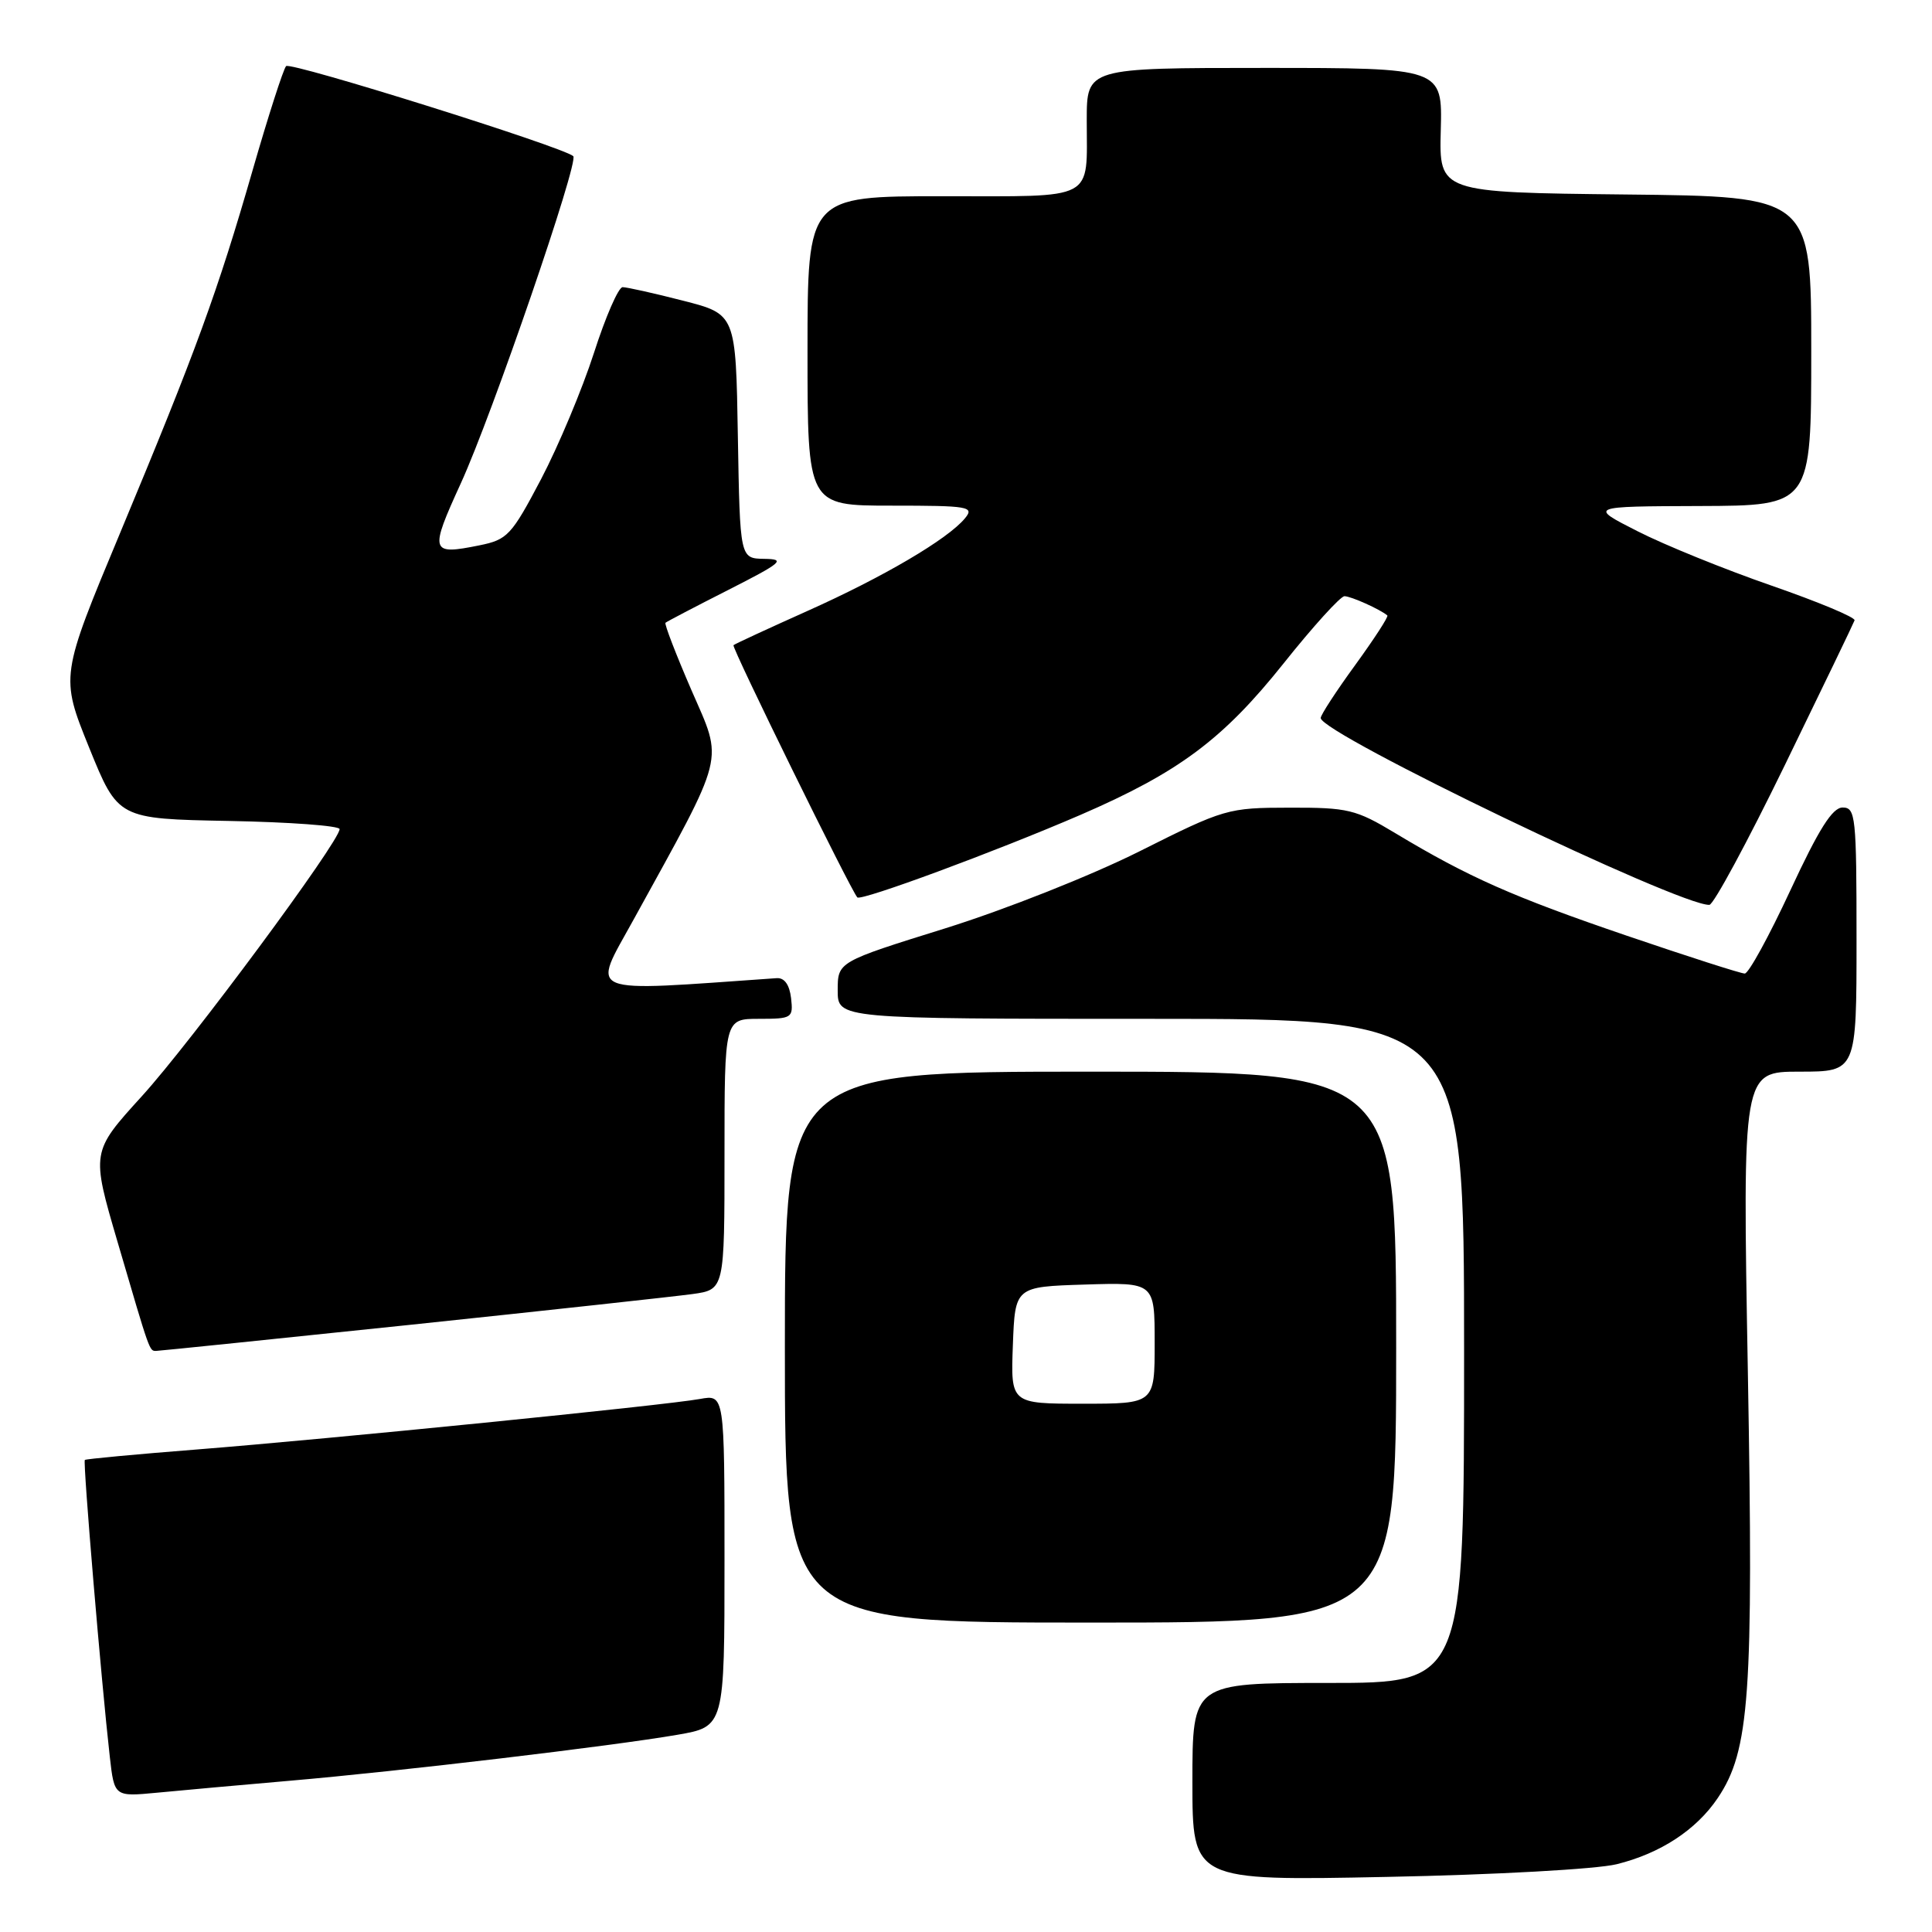 <?xml version="1.0" encoding="UTF-8" standalone="no"?>
<!DOCTYPE svg PUBLIC "-//W3C//DTD SVG 1.1//EN" "http://www.w3.org/Graphics/SVG/1.1/DTD/svg11.dtd" >
<svg xmlns="http://www.w3.org/2000/svg" xmlns:xlink="http://www.w3.org/1999/xlink" version="1.1" viewBox="0 0 256 256">
 <g >
 <path fill="currentColor"
d=" M 214.21 247.02 C 220.01 245.59 224.77 242.47 227.61 238.25 C 231.84 231.97 232.36 224.64 231.60 181.80 C 230.89 142.00 230.89 142.00 238.44 142.00 C 246.00 142.00 246.00 142.00 246.00 124.50 C 246.00 108.18 245.88 107.00 244.16 107.00 C 242.80 107.00 241.01 109.84 237.22 118.00 C 234.41 124.05 231.70 129.00 231.19 129.00 C 230.68 129.00 223.67 126.75 215.60 124.00 C 200.50 118.85 194.59 116.24 184.87 110.39 C 179.65 107.25 178.62 107.00 170.87 107.02 C 162.69 107.03 162.24 107.16 151.00 112.80 C 144.55 116.03 133.24 120.51 125.25 123.01 C 111.00 127.45 111.00 127.45 111.00 131.23 C 111.00 135.00 111.00 135.00 152.50 135.00 C 194.00 135.00 194.00 135.00 194.00 179.00 C 194.00 223.00 194.00 223.00 176.00 223.00 C 158.00 223.00 158.00 223.00 158.00 236.11 C 158.00 249.22 158.00 249.22 183.75 248.70 C 198.12 248.42 211.58 247.67 214.21 247.02 Z  M 38.50 235.95 C 52.99 234.70 81.13 231.36 89.75 229.87 C 96.00 228.79 96.00 228.79 96.00 206.79 C 96.00 184.78 96.00 184.78 92.75 185.37 C 88.17 186.21 43.37 190.70 26.00 192.07 C 18.02 192.70 11.38 193.32 11.24 193.45 C 10.97 193.69 13.44 223.02 14.55 232.79 C 15.15 238.08 15.15 238.08 20.83 237.54 C 23.95 237.24 31.90 236.52 38.50 235.95 Z  M 185.00 178.50 C 185.00 142.00 185.00 142.00 144.50 142.00 C 104.00 142.00 104.00 142.00 104.00 178.50 C 104.00 215.00 104.00 215.00 144.50 215.00 C 185.00 215.00 185.00 215.00 185.00 178.50 Z  M 54.50 175.53 C 72.65 173.62 89.41 171.79 91.75 171.47 C 96.00 170.88 96.00 170.88 96.00 152.94 C 96.00 135.00 96.00 135.00 100.57 135.00 C 104.96 135.00 105.12 134.89 104.82 132.25 C 104.61 130.48 103.94 129.54 102.92 129.61 C 77.00 131.42 78.38 131.99 83.96 121.84 C 96.31 99.40 95.86 101.20 91.62 91.45 C 89.56 86.69 88.01 82.67 88.18 82.52 C 88.36 82.36 92.10 80.40 96.50 78.17 C 103.66 74.53 104.16 74.09 101.27 74.05 C 98.05 74.00 98.05 74.00 97.77 57.81 C 97.50 41.63 97.50 41.63 90.50 39.84 C 86.65 38.85 83.05 38.05 82.50 38.05 C 81.95 38.05 80.24 41.97 78.70 46.77 C 77.15 51.57 74.00 59.09 71.70 63.48 C 67.78 70.93 67.24 71.51 63.53 72.26 C 57.00 73.58 56.88 73.18 61.08 64.00 C 65.20 54.99 76.75 21.38 75.96 20.69 C 74.55 19.45 38.47 8.14 37.91 8.76 C 37.54 9.17 35.55 15.35 33.49 22.50 C 28.83 38.69 25.96 46.53 15.94 70.56 C 7.99 89.61 7.99 89.61 11.81 99.06 C 15.64 108.50 15.64 108.50 30.32 108.78 C 38.39 108.93 45.00 109.42 45.00 109.86 C 45.00 111.50 25.29 138.12 18.79 145.26 C 12.08 152.64 12.08 152.64 15.58 164.57 C 19.94 179.45 19.78 179.00 20.72 179.00 C 21.15 178.99 36.35 177.43 54.50 175.53 Z  M 236.50 101.38 C 241.45 91.21 245.61 82.58 245.74 82.20 C 245.88 81.81 240.93 79.75 234.74 77.60 C 228.56 75.46 220.57 72.22 217.00 70.40 C 210.50 67.10 210.50 67.10 225.25 67.05 C 240.00 67.00 240.00 67.00 240.00 46.52 C 240.00 26.03 240.00 26.03 215.34 25.77 C 190.69 25.50 190.69 25.50 190.91 17.25 C 191.13 9.00 191.13 9.00 167.56 9.00 C 144.00 9.00 144.00 9.00 144.00 15.92 C 144.00 26.75 145.42 26.00 124.89 26.00 C 107.00 26.00 107.00 26.00 107.00 46.50 C 107.00 67.00 107.00 67.00 118.12 67.00 C 128.38 67.00 129.14 67.13 127.87 68.67 C 125.60 71.43 117.06 76.45 107.00 80.95 C 101.78 83.29 97.36 85.33 97.19 85.49 C 96.91 85.76 112.73 117.96 113.60 118.91 C 114.09 119.43 131.95 112.82 143.16 107.98 C 156.21 102.33 162.04 97.98 170.07 87.92 C 173.98 83.01 177.62 79.00 178.15 79.00 C 179.00 79.00 182.86 80.73 183.83 81.55 C 184.01 81.70 182.09 84.65 179.58 88.11 C 177.06 91.57 175.00 94.73 175.00 95.14 C 175.00 97.19 222.50 120.02 226.50 119.90 C 227.05 119.89 231.55 111.55 236.50 101.38 Z  M 134.21 178.25 C 134.50 170.50 134.50 170.50 143.75 170.21 C 153.00 169.92 153.00 169.92 153.00 177.96 C 153.00 186.00 153.00 186.00 143.46 186.00 C 133.92 186.00 133.92 186.00 134.21 178.25 Z "/>
</g>
</svg>